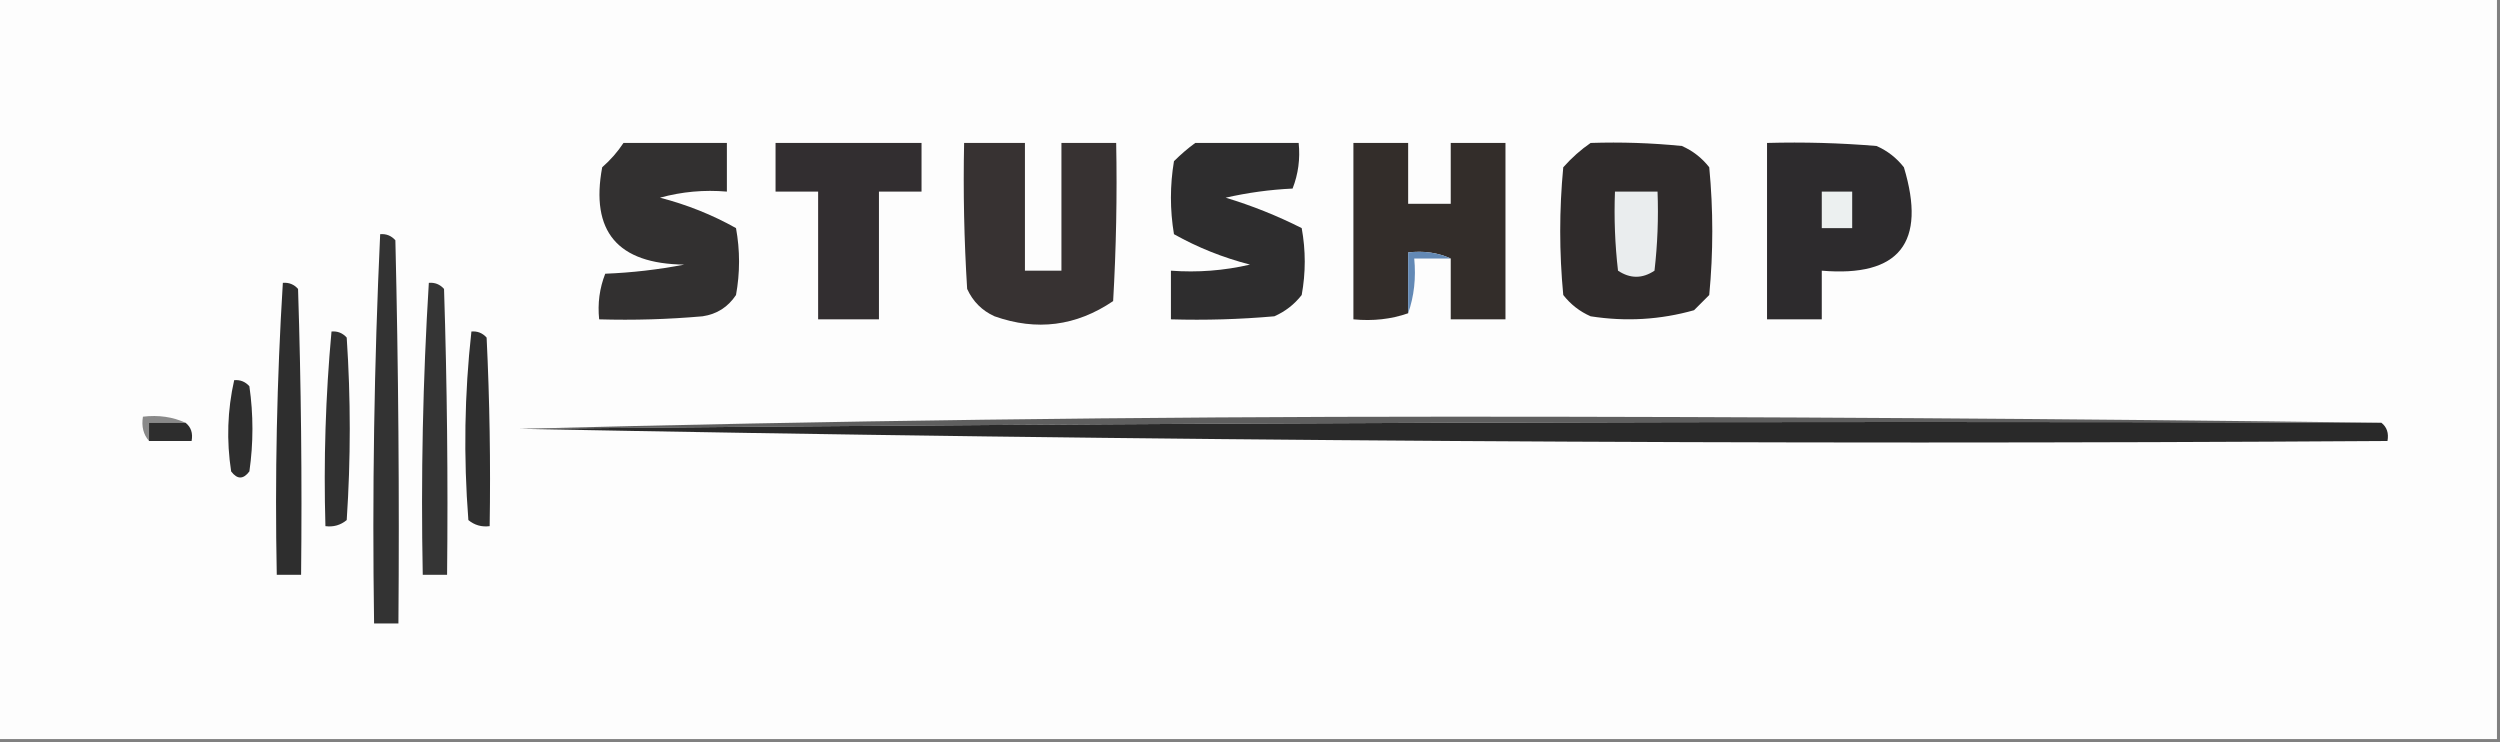 <?xml version="1.0" encoding="UTF-8"?>
<!DOCTYPE svg PUBLIC "-//W3C//DTD SVG 1.1//EN" "http://www.w3.org/Graphics/SVG/1.1/DTD/svg11.dtd">
<svg xmlns="http://www.w3.org/2000/svg" version="1.1" width="411px" height="122px" style="shape-rendering:geometricPrecision; text-rendering:geometricPrecision; image-rendering:optimizeQuality; fill-rule:evenodd; clip-rule:evenodd" xmlns:xlink="http://www.w3.org/1999/xlink">
<rect width="100%" height="100%" fill="#808080" stroke="none"/>
<g><path style="opacity:1" fill="#fdfdfd" d="M -0.5,-0.5 C 136.5,-0.5 273.5,-0.5 410.5,-0.5C 410.5,40.167 410.5,80.833 410.5,121.5C 273.5,121.5 136.5,121.5 -0.5,121.5C -0.5,80.833 -0.5,40.167 -0.5,-0.5 Z"/></g>
<g><path style="opacity:1" fill="#323030" d="M 102.5,23.5 C 108.167,23.5 113.833,23.5 119.5,23.5C 119.5,26.167 119.5,28.833 119.5,31.5C 115.774,31.177 112.107,31.511 108.5,32.5C 112.927,33.642 117.094,35.309 121,37.5C 121.667,41.167 121.667,44.833 121,48.5C 119.681,50.487 117.848,51.654 115.5,52C 109.843,52.499 104.176,52.666 98.5,52.5C 98.232,49.881 98.565,47.381 99.5,45C 103.871,44.828 108.204,44.328 112.5,43.5C 101.533,43.38 97.033,38.047 99,27.5C 100.376,26.295 101.542,24.962 102.5,23.5 Z"/></g>
<g><path style="opacity:1" fill="#322e30" d="M 127.5,23.5 C 135.5,23.5 143.5,23.5 151.5,23.5C 151.5,26.167 151.5,28.833 151.5,31.5C 149.167,31.5 146.833,31.5 144.5,31.5C 144.5,38.5 144.5,45.5 144.5,52.5C 141.167,52.5 137.833,52.5 134.5,52.5C 134.5,45.5 134.5,38.5 134.5,31.5C 132.167,31.5 129.833,31.5 127.5,31.5C 127.5,28.833 127.5,26.167 127.5,23.5 Z"/></g>
<g><path style="opacity:1" fill="#373232" d="M 158.5,23.5 C 161.833,23.5 165.167,23.5 168.5,23.5C 168.5,30.5 168.5,37.5 168.5,44.5C 170.5,44.5 172.5,44.5 174.5,44.5C 174.5,37.5 174.5,30.5 174.5,23.5C 177.5,23.5 180.5,23.5 183.5,23.5C 183.666,32.173 183.5,40.84 183,49.5C 176.927,53.619 170.427,54.453 163.5,52C 161.448,51.07 159.948,49.57 159,47.5C 158.5,39.507 158.334,31.507 158.5,23.5 Z"/></g>
<g><path style="opacity:1" fill="#2e2d2e" d="M 196.5,23.5 C 202.167,23.5 207.833,23.5 213.5,23.5C 213.768,26.119 213.435,28.619 212.5,31C 208.789,31.175 205.122,31.675 201.5,32.5C 205.811,33.802 209.977,35.469 214,37.5C 214.667,41.167 214.667,44.833 214,48.5C 212.786,50.049 211.286,51.215 209.5,52C 203.843,52.499 198.176,52.666 192.5,52.5C 192.5,49.833 192.5,47.167 192.5,44.5C 196.884,44.826 201.217,44.492 205.5,43.5C 201.073,42.358 196.906,40.691 193,38.5C 192.333,34.5 192.333,30.5 193,26.5C 194.145,25.364 195.312,24.364 196.5,23.5 Z"/></g>
<g><path style="opacity:1" fill="#332d2a" d="M 238.5,42.5 C 236.393,41.532 234.059,41.198 231.5,41.5C 231.5,44.833 231.5,48.167 231.5,51.5C 228.713,52.477 225.713,52.81 222.5,52.5C 222.5,42.833 222.5,33.167 222.5,23.5C 225.5,23.5 228.5,23.5 231.5,23.5C 231.5,26.833 231.5,30.167 231.5,33.5C 233.833,33.5 236.167,33.5 238.5,33.5C 238.5,30.167 238.5,26.833 238.5,23.5C 241.5,23.5 244.5,23.5 247.5,23.5C 247.5,33.167 247.5,42.833 247.5,52.5C 244.5,52.5 241.5,52.5 238.5,52.5C 238.5,49.167 238.5,45.833 238.5,42.5 Z"/></g>
<g><path style="opacity:1" fill="#2f2b2b" d="M 261.5,23.5 C 266.511,23.334 271.511,23.501 276.5,24C 278.286,24.785 279.786,25.951 281,27.5C 281.667,34.5 281.667,41.5 281,48.5C 280.167,49.333 279.333,50.167 278.5,51C 272.947,52.57 267.281,52.903 261.5,52C 259.714,51.215 258.214,50.049 257,48.5C 256.333,41.5 256.333,34.5 257,27.5C 258.397,25.93 259.897,24.596 261.5,23.5 Z"/></g>
<g><path style="opacity:1" fill="#2d2b2d" d="M 290.5,23.5 C 296.509,23.334 302.509,23.5 308.5,24C 310.286,24.785 311.786,25.951 313,27.5C 316.748,39.907 312.248,45.574 299.5,44.5C 299.5,47.167 299.5,49.833 299.5,52.5C 296.5,52.5 293.5,52.5 290.5,52.5C 290.5,42.833 290.5,33.167 290.5,23.5 Z"/></g>
<g><path style="opacity:1" fill="#eaedee" d="M 265.5,31.5 C 267.833,31.5 270.167,31.5 272.5,31.5C 272.666,35.846 272.499,40.179 272,44.5C 270,45.833 268,45.833 266,44.5C 265.501,40.179 265.334,35.846 265.5,31.5 Z"/></g>
<g><path style="opacity:1" fill="#ecf0f0" d="M 299.5,31.5 C 301.167,31.5 302.833,31.5 304.5,31.5C 304.5,33.5 304.5,35.5 304.5,37.5C 302.833,37.5 301.167,37.5 299.5,37.5C 299.5,35.5 299.5,33.5 299.5,31.5 Z"/></g>
<g><path style="opacity:1" fill="#333333" d="M 62.5,38.5 C 63.496,38.414 64.329,38.748 65,39.5C 65.5,60.497 65.667,81.497 65.5,102.5C 64.167,102.5 62.833,102.5 61.5,102.5C 61.178,81.091 61.512,59.758 62.5,38.5 Z"/></g>
<g><path style="opacity:1" fill="#6389b5" d="M 238.5,42.5 C 236.5,42.5 234.5,42.5 232.5,42.5C 232.81,45.713 232.477,48.713 231.5,51.5C 231.5,48.167 231.5,44.833 231.5,41.5C 234.059,41.198 236.393,41.532 238.5,42.5 Z"/></g>
<g><path style="opacity:1" fill="#2e2e2e" d="M 46.5,46.5 C 47.496,46.414 48.329,46.748 49,47.5C 49.5,63.163 49.667,78.83 49.5,94.5C 48.167,94.5 46.833,94.5 45.5,94.5C 45.182,78.422 45.516,62.422 46.5,46.5 Z"/></g>
<g><path style="opacity:1" fill="#353535" d="M 70.5,46.5 C 71.496,46.414 72.329,46.748 73,47.5C 73.5,63.163 73.667,78.83 73.5,94.5C 72.167,94.5 70.833,94.5 69.5,94.5C 69.183,78.422 69.516,62.422 70.5,46.5 Z"/></g>
<g><path style="opacity:1" fill="#313131" d="M 54.5,54.5 C 55.496,54.414 56.329,54.748 57,55.5C 57.667,65.5 57.667,75.5 57,85.5C 55.989,86.337 54.822,86.67 53.5,86.5C 53.191,75.752 53.524,65.085 54.5,54.5 Z"/></g>
<g><path style="opacity:1" fill="#2f2f2f" d="M 77.5,54.5 C 78.496,54.414 79.329,54.748 80,55.5C 80.5,65.828 80.666,76.161 80.5,86.5C 79.178,86.67 78.011,86.337 77,85.5C 76.192,75.09 76.359,64.757 77.5,54.5 Z"/></g>
<g><path style="opacity:1" fill="#2e2e2e" d="M 38.5,62.5 C 39.496,62.414 40.329,62.748 41,63.5C 41.667,68.167 41.667,72.833 41,77.5C 40,78.833 39,78.833 38,77.5C 37.222,72.416 37.389,67.416 38.5,62.5 Z"/></g>
<g><path style="opacity:1" fill="#5f5f5f" d="M 391.5,69.5 C 289.43,69.169 187.43,69.502 85.5,70.5C 136.162,69.167 187.162,68.5 238.5,68.5C 289.668,68.5 340.668,68.833 391.5,69.5 Z"/></g>
<g><path style="opacity:1" fill="#898989" d="M 30.5,69.5 C 28.5,69.5 26.5,69.5 24.5,69.5C 24.5,70.5 24.5,71.5 24.5,72.5C 23.566,71.432 23.232,70.099 23.5,68.5C 26.059,68.198 28.393,68.532 30.5,69.5 Z"/></g>
<g><path style="opacity:1" fill="#2d2d2d" d="M 30.5,69.5 C 31.404,70.209 31.737,71.209 31.5,72.5C 29.167,72.5 26.833,72.5 24.5,72.5C 24.5,71.5 24.5,70.5 24.5,69.5C 26.5,69.5 28.5,69.5 30.5,69.5 Z"/></g>
<g><path style="opacity:1" fill="#292929" d="M 391.5,69.5 C 392.404,70.209 392.737,71.209 392.5,72.5C 289.828,73.165 187.495,72.498 85.5,70.5C 187.43,69.502 289.43,69.169 391.5,69.5 Z"/></g>
</svg>
